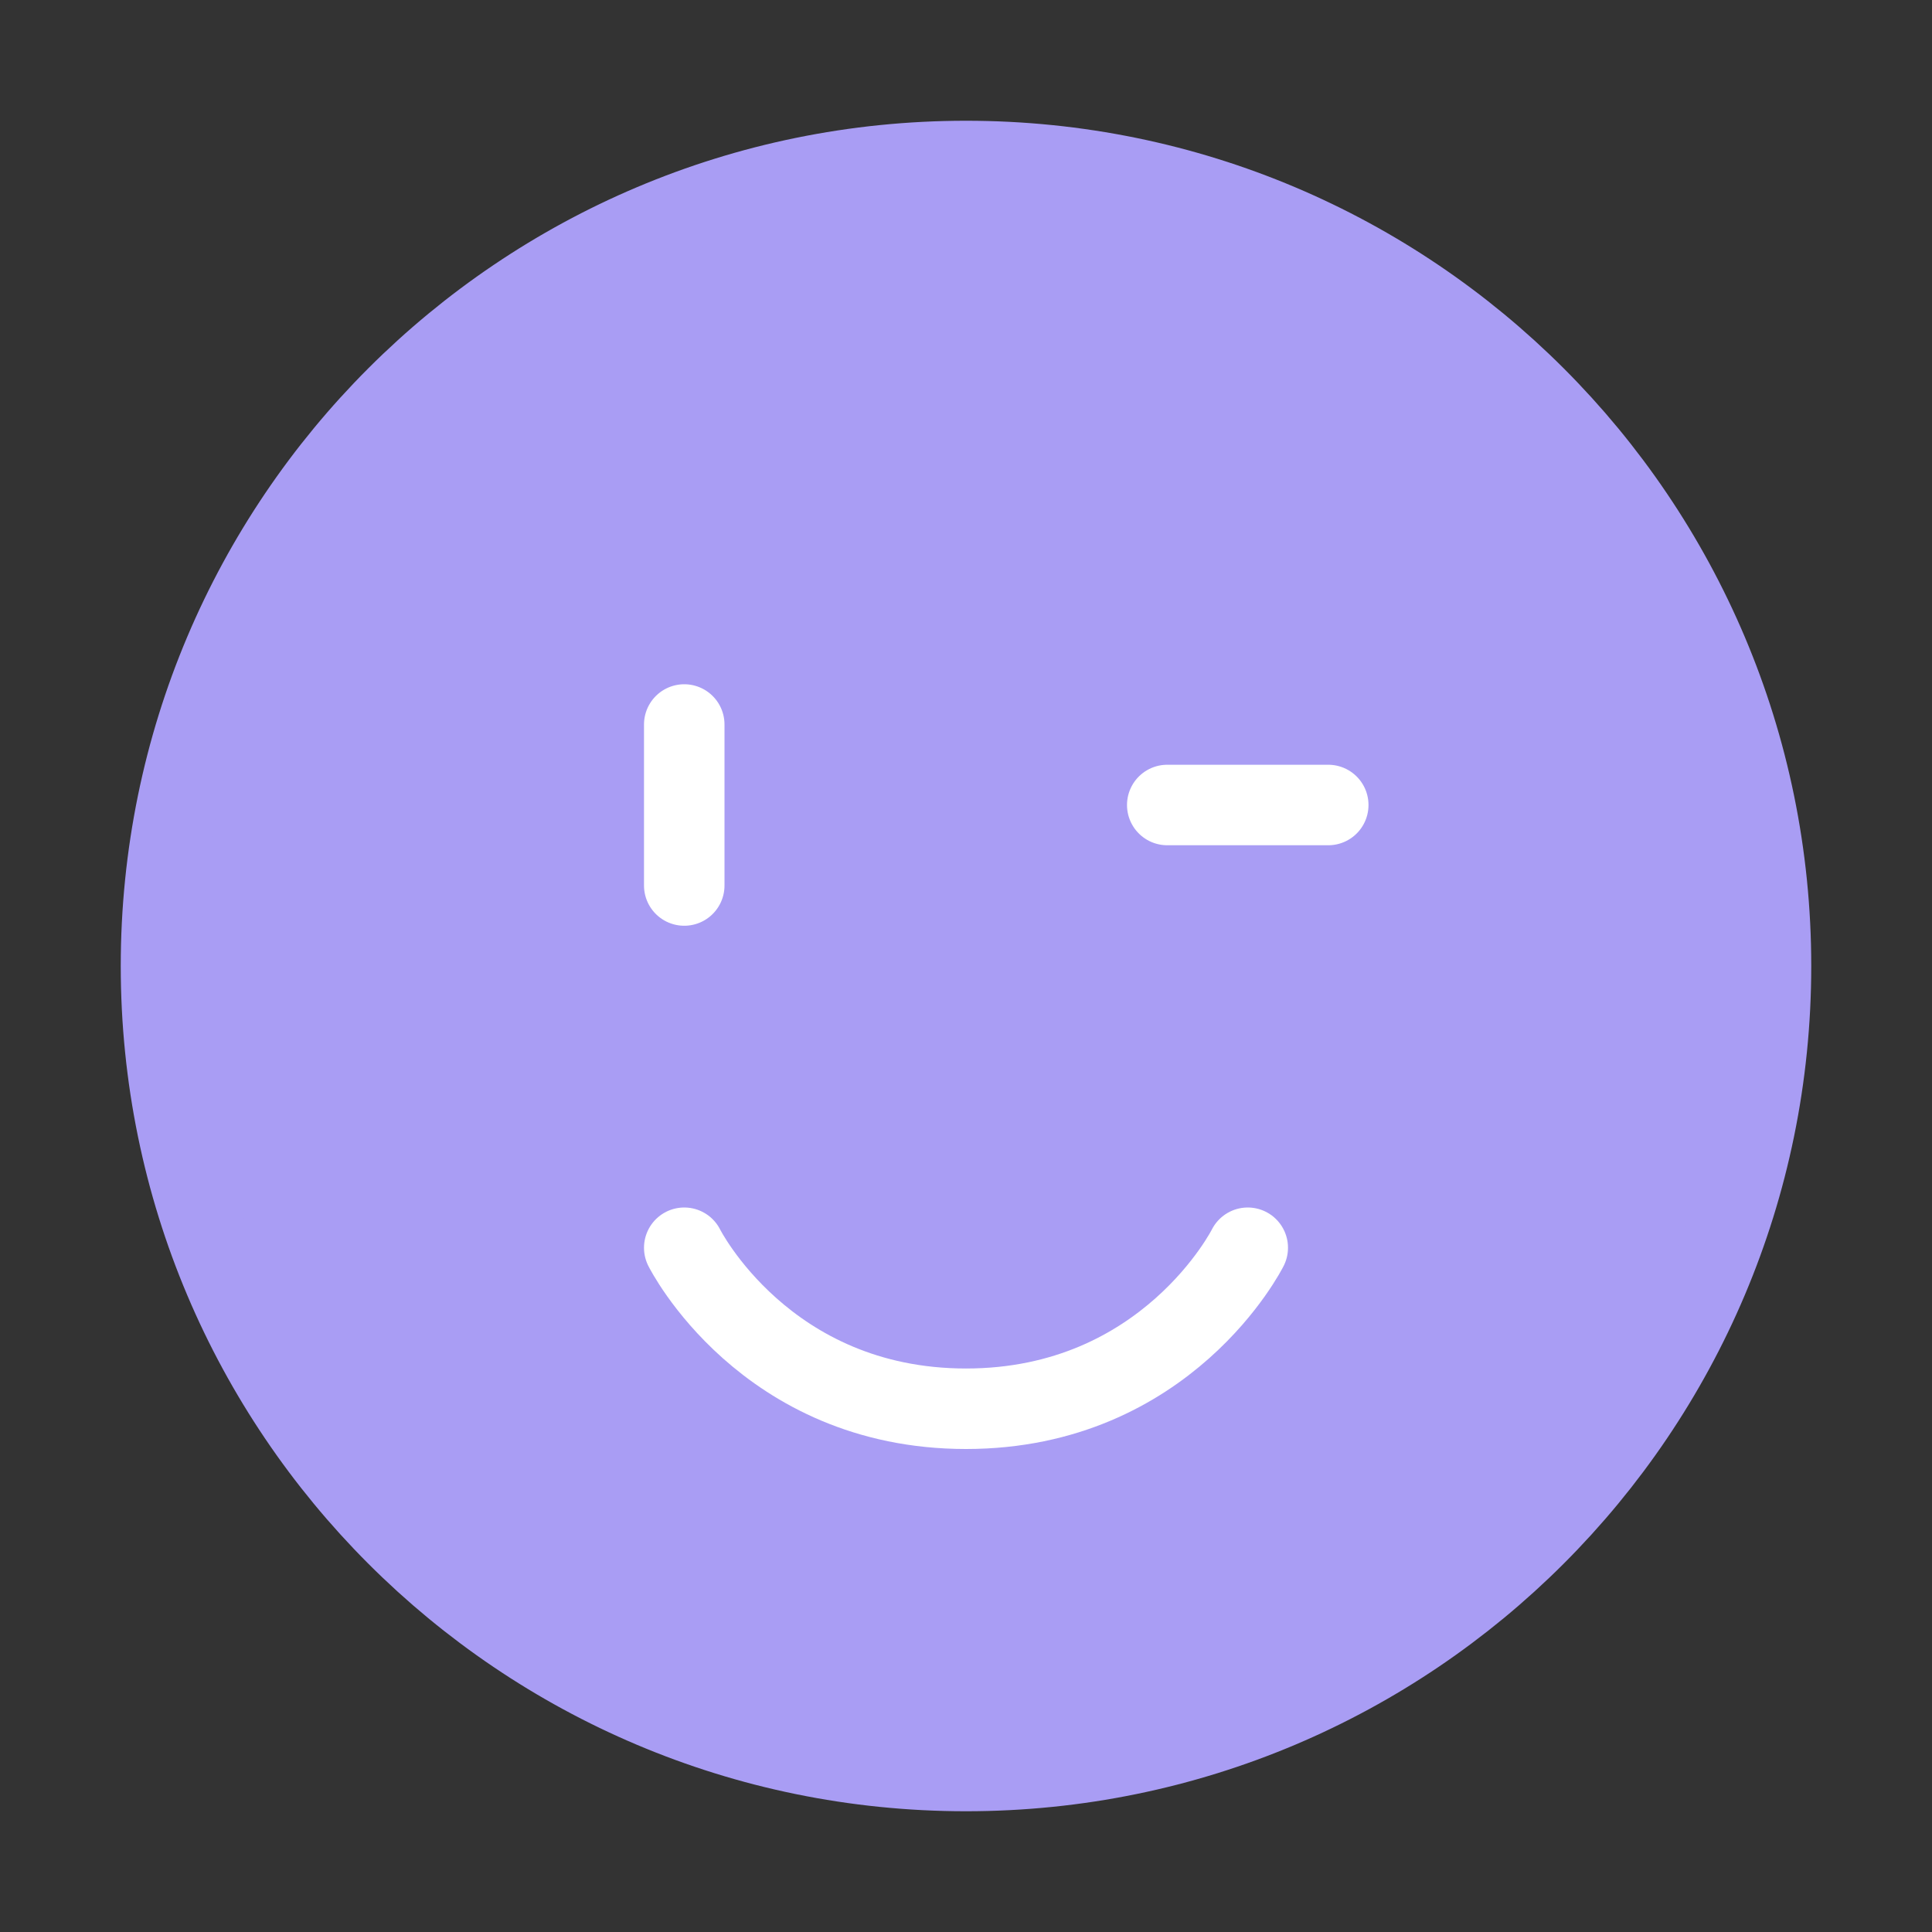 <?xml version="1.0" encoding="UTF-8"?><svg width="25" height="25" viewBox="0 0 48 48" fill="none" xmlns="http://www.w3.org/2000/svg"><rect x="0" y="0" width="48" height="48" fill="#333333" stroke="none"/><path d="M24 44C35.046 44 44 35.046 44 24C44 12.954 35.046 4 24 4C12.954 4 4 12.954 4 24C4 35.046 12.954 44 24 44Z" fill="#A99DF4" stroke="#A99DF4" stroke-width="2" stroke-linejoin="round"/><path d="M31 31C31 31 29 35 24 35C19 35 17 31 17 31" stroke="#FFF" stroke-width="2" stroke-linecap="round" stroke-linejoin="round"/><path d="M33 20H29" stroke="#FFF" stroke-width="2" stroke-linecap="round" stroke-linejoin="round"/><path d="M17 18V22" stroke="#FFF" stroke-width="2" stroke-linecap="round" stroke-linejoin="round"/></svg>
